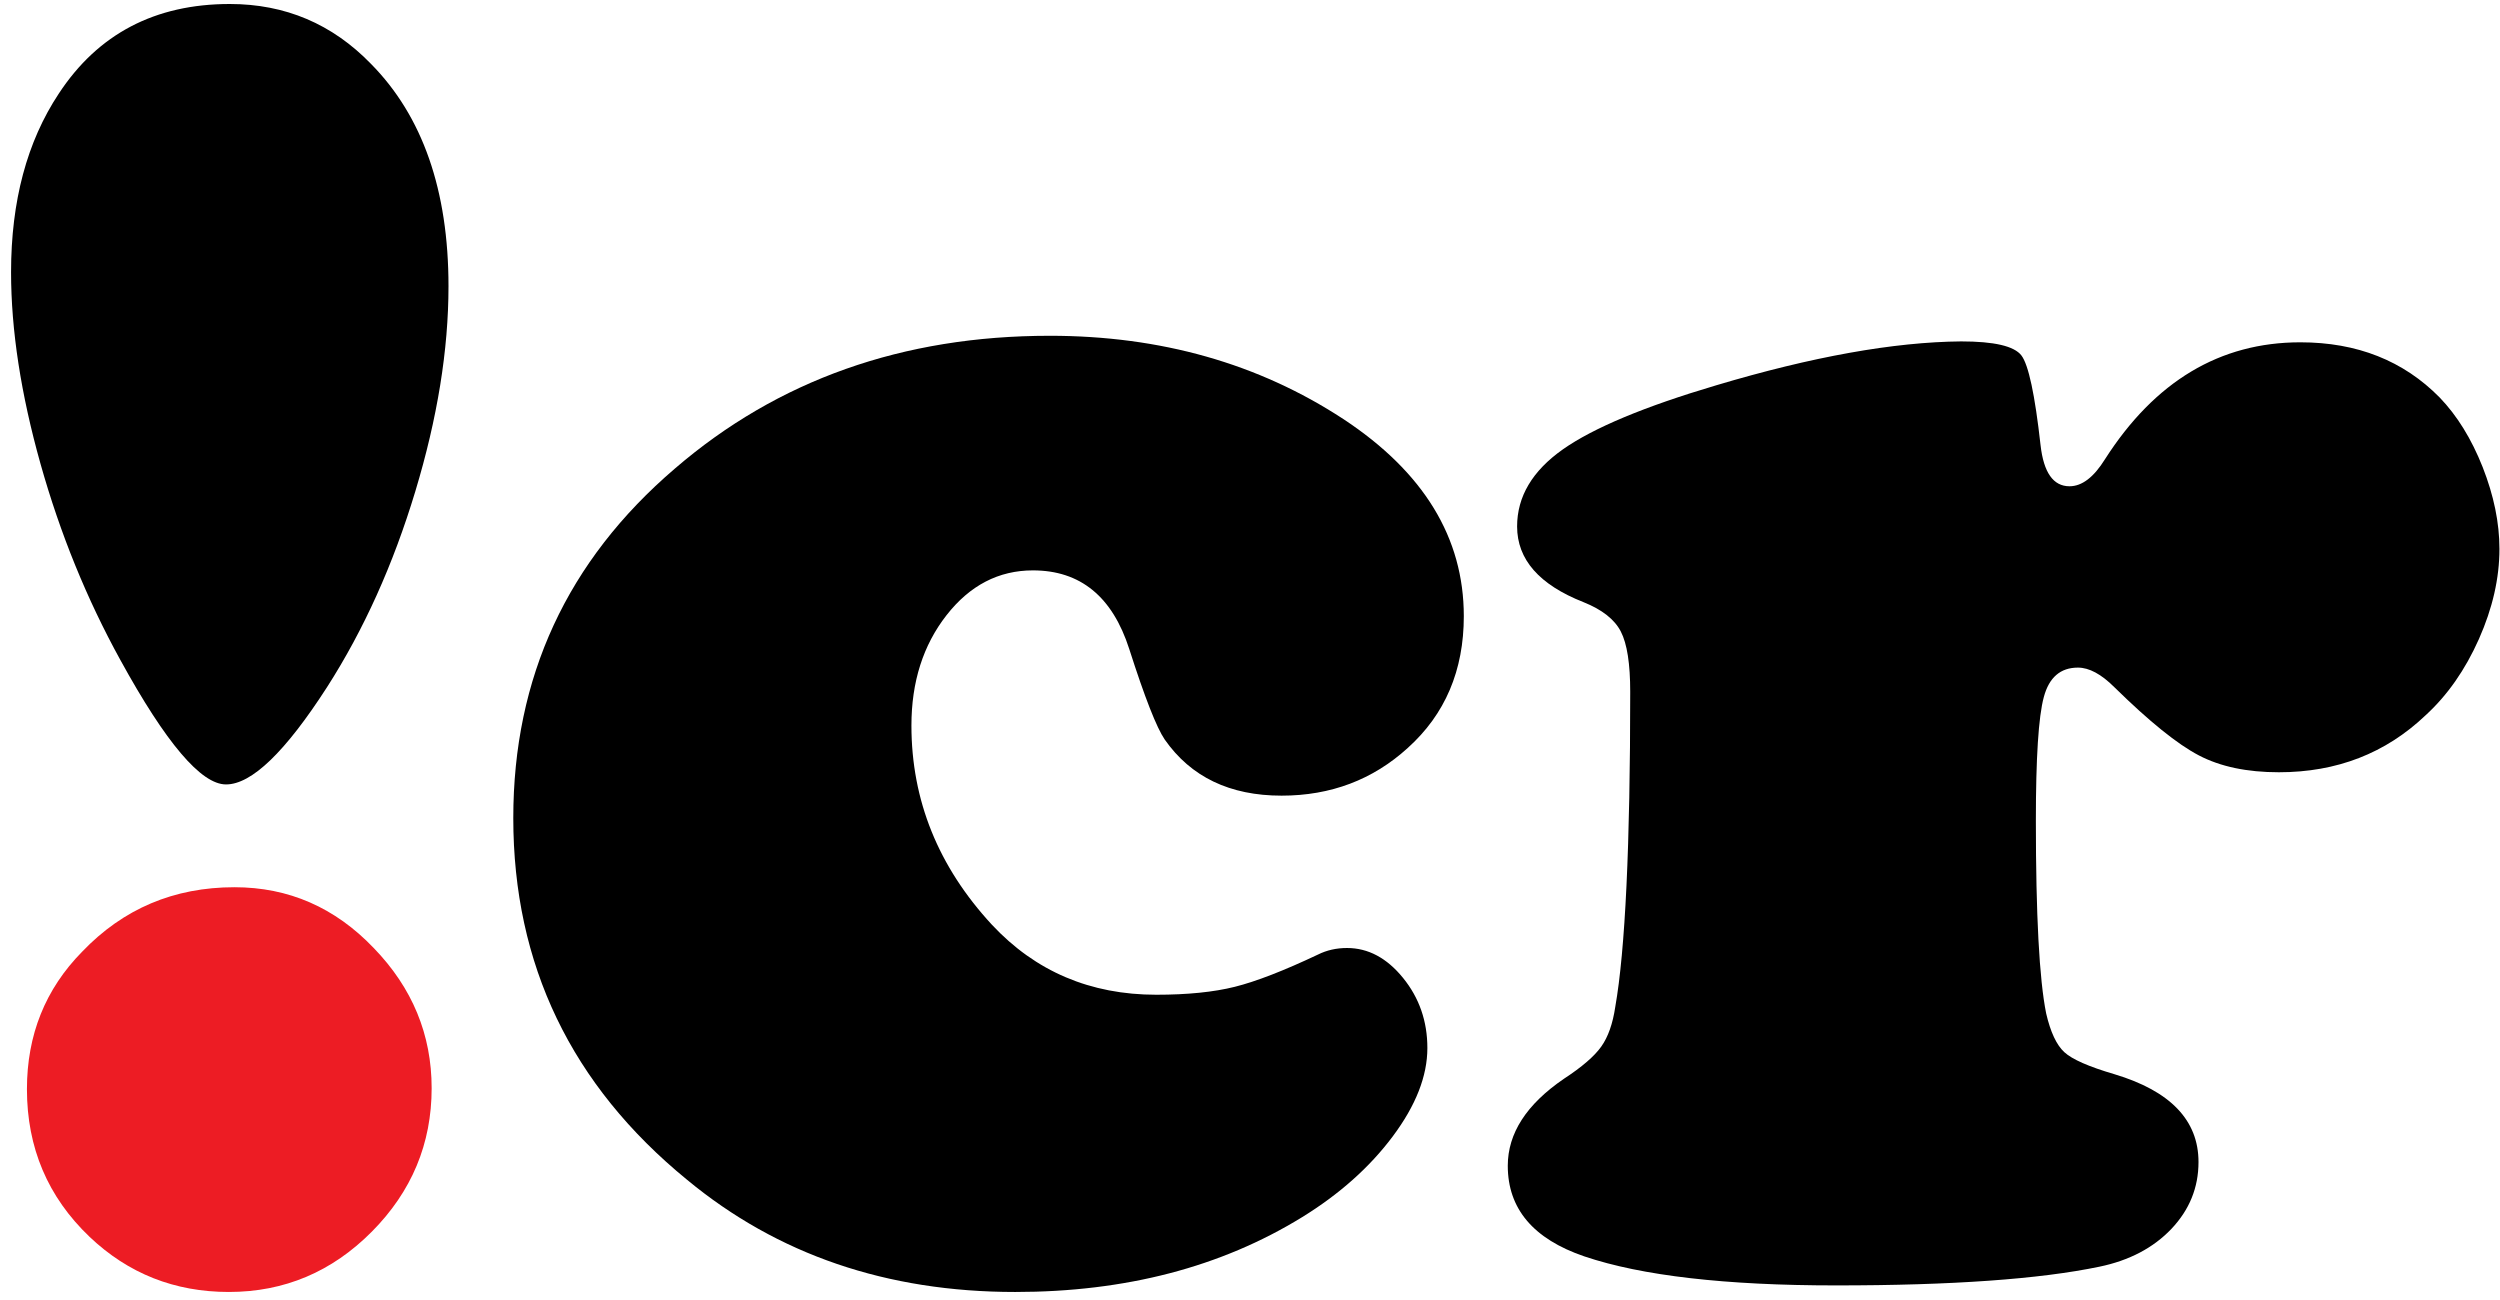 <?xml version="1.0" encoding="UTF-8" standalone="no"?>
<!-- Created with Inkscape (http://www.inkscape.org/) -->

<svg
   xmlns:dc="http://purl.org/dc/elements/1.1/"
   xmlns:cc="http://creativecommons.org/ns#"
   xmlns:rdf="http://www.w3.org/1999/02/22-rdf-syntax-ns#"
   xmlns:svg="http://www.w3.org/2000/svg"
   xmlns="http://www.w3.org/2000/svg"
   xmlns:sodipodi="http://sodipodi.sourceforge.net/DTD/sodipodi-0.dtd"
   xmlns:inkscape="http://www.inkscape.org/namespaces/inkscape"
   width="190.335"
   height="98.999"
   viewBox="0 0 50.36 26.194"
   version="1.1"
   id="svg1491"
   inkscape:version="0.92.0 r15299"
   sodipodi:docname="dotCR.svg">
  <defs
     id="defs1485">
    <clipPath
       id="clipPath1078"
       clipPathUnits="userSpaceOnUse">
      <path
         inkscape:connector-curvature="0"
         id="path1076"
         d="M 0,0 H 595.276 V 396.85 H 0 Z" />
    </clipPath>
  </defs>
  <sodipodi:namedview
     id="base"
     pagecolor="#ffffff"
     bordercolor="#666666"
     borderopacity="1.0"
     inkscape:pageopacity="0.0"
     inkscape:pageshadow="2"
     inkscape:zoom="4.2358679"
     inkscape:cx="94.667731"
     inkscape:cy="48.999599"
     inkscape:document-units="mm"
     inkscape:current-layer="layer1"
     showgrid="false"
     fit-margin-top="0"
     fit-margin-left="0"
     fit-margin-right="0"
     fit-margin-bottom="0"
     units="px"
     inkscape:window-width="1280"
     inkscape:window-height="744"
     inkscape:window-x="-4"
     inkscape:window-y="-4"
     inkscape:window-maximized="1" />
  <g
     inkscape:label="Layer 1"
     inkscape:groupmode="layer"
     id="layer1"
     transform="translate(-88.345,-165.842)">
    <g
       id="g1072"
       transform="matrix(0.353,0,0,-0.353,-54.618,248.939)">
      <g
         id="g1074"
         clip-path="url(#clipPath1078)">
        <g
           id="g1080"
           transform="translate(411.866,197.732)">
          <path
             d="m 0,0 c 2.597,-4.73 4.603,-7.094 6.026,-7.094 1.458,0 3.379,1.848 5.762,5.548 2.097,3.272 3.777,6.994 5.039,11.174 1.262,4.177 1.894,8.079 1.894,11.707 0,5.475 -1.476,9.708 -4.427,12.694 -2.207,2.275 -4.889,3.413 -8.053,3.413 -4.267,0 -7.523,-1.706 -9.762,-5.119 -1.813,-2.739 -2.72,-6.134 -2.72,-10.187 0,-3.308 0.562,-6.954 1.68,-10.935 C -3.44,7.218 -1.92,3.485 0,0"
             style="fill:#000000;fill-opacity:1;fill-rule:nonzero;stroke:none"
             id="path1082"
             inkscape:connector-curvature="0" />
        </g>
        <g
           id="g1084"
           transform="translate(418.373,184.772)">
          <path
             d="m 0,0 c -3.451,0 -6.348,-1.227 -8.693,-3.681 -2.1,-2.134 -3.149,-4.748 -3.149,-7.841 0,-3.342 1.19,-6.152 3.573,-8.427 2.205,-2.097 4.855,-3.148 7.948,-3.148 3.165,0 5.885,1.148 8.161,3.442 2.276,2.293 3.413,5.021 3.413,8.187 0,3.057 -1.102,5.724 -3.306,8 C 5.74,-1.157 3.092,0 0,0"
             style="fill:#ed1c24;fill-opacity:1;fill-rule:nonzero;stroke:none"
             id="path1086"
             inkscape:connector-curvature="0" />
        </g>
        <g
           id="g1088"
           transform="translate(464.899,216.241)">
          <path
             d="m 0,0 c 6.328,0 11.912,-1.584 16.748,-4.749 4.588,-3.022 6.88,-6.772 6.88,-11.253 0,-3.093 -1.064,-5.6 -3.2,-7.52 -1.991,-1.813 -4.392,-2.721 -7.2,-2.721 -2.954,0 -5.173,1.067 -6.666,3.2 -0.463,0.675 -1.14,2.401 -2.028,5.174 -0.96,2.987 -2.793,4.481 -5.494,4.481 -1.955,0 -3.601,-0.853 -4.933,-2.56 -1.335,-1.708 -2.001,-3.806 -2.001,-6.294 0,-4.268 1.531,-8.053 4.588,-11.362 2.488,-2.667 5.618,-4 9.386,-4 1.779,0 3.272,0.151 4.481,0.453 1.209,0.303 2.79,0.915 4.748,1.841 0.497,0.248 1.049,0.373 1.653,0.373 1.209,0 2.273,-0.568 3.198,-1.706 0.926,-1.139 1.389,-2.473 1.389,-4.001 0,-1.599 -0.658,-3.28 -1.974,-5.04 -1.316,-1.761 -3.042,-3.299 -5.174,-4.613 -4.624,-2.845 -10.081,-4.269 -16.372,-4.269 -7.33,0 -13.567,2.134 -18.724,6.401 -6.613,5.405 -9.919,12.286 -9.919,20.643 0,8.035 3.074,14.685 9.226,19.948 C -15.522,-2.525 -8.391,0 0,0"
             style="fill:#000000;fill-opacity:1;fill-rule:nonzero;stroke:none"
             id="path1090"
             inkscape:connector-curvature="0" />
        </g>
        <g
           id="g1092"
           transform="translate(516.905,215.92)">
          <path
             d="m 0,0 c 1.884,0 3.03,-0.266 3.44,-0.8 0.409,-0.533 0.773,-2.24 1.094,-5.119 0.176,-1.567 0.728,-2.348 1.653,-2.348 0.711,0 1.385,0.515 2.027,1.548 2.844,4.444 6.559,6.667 11.146,6.667 3.235,0 5.885,-1.05 7.948,-3.147 0.995,-1.033 1.814,-2.357 2.455,-3.973 0.636,-1.62 0.958,-3.175 0.958,-4.668 0,-1.672 -0.391,-3.387 -1.172,-5.147 -0.783,-1.759 -1.797,-3.21 -3.041,-4.347 -2.277,-2.17 -5.069,-3.253 -8.375,-3.253 -1.814,0 -3.333,0.319 -4.558,0.959 -1.228,0.639 -2.836,1.938 -4.828,3.894 -0.747,0.746 -1.441,1.119 -2.079,1.119 -0.998,0 -1.647,-0.559 -1.947,-1.679 -0.305,-1.12 -0.454,-3.476 -0.454,-7.068 0,-5.37 0.195,-9.032 0.587,-10.986 0.247,-1.067 0.594,-1.807 1.039,-2.214 0.444,-0.409 1.395,-0.827 2.854,-1.255 3.201,-0.96 4.801,-2.632 4.801,-5.012 0,-1.46 -0.519,-2.73 -1.546,-3.815 -1.032,-1.084 -2.402,-1.805 -4.109,-2.159 -3.414,-0.712 -8.425,-1.068 -15.04,-1.068 -6.294,0 -11.078,0.552 -14.349,1.655 -2.918,0.995 -4.373,2.72 -4.373,5.173 0,1.847 1.064,3.501 3.199,4.961 1.032,0.674 1.744,1.288 2.135,1.839 0.391,0.551 0.658,1.307 0.8,2.268 0.569,3.234 0.853,9.227 0.853,17.974 0,1.601 -0.177,2.747 -0.535,3.441 -0.354,0.693 -1.065,1.253 -2.132,1.68 -2.525,0.994 -3.788,2.435 -3.788,4.32 0,1.706 0.872,3.173 2.613,4.4 1.745,1.226 4.661,2.444 8.747,3.654 C -8.498,-0.871 -3.841,-0.035 0,0"
             style="fill:#000000;fill-opacity:1;fill-rule:nonzero;stroke:none"
             id="path1094"
             inkscape:connector-curvature="0" />
        </g>
      </g>
    </g>
  </g>
</svg>
